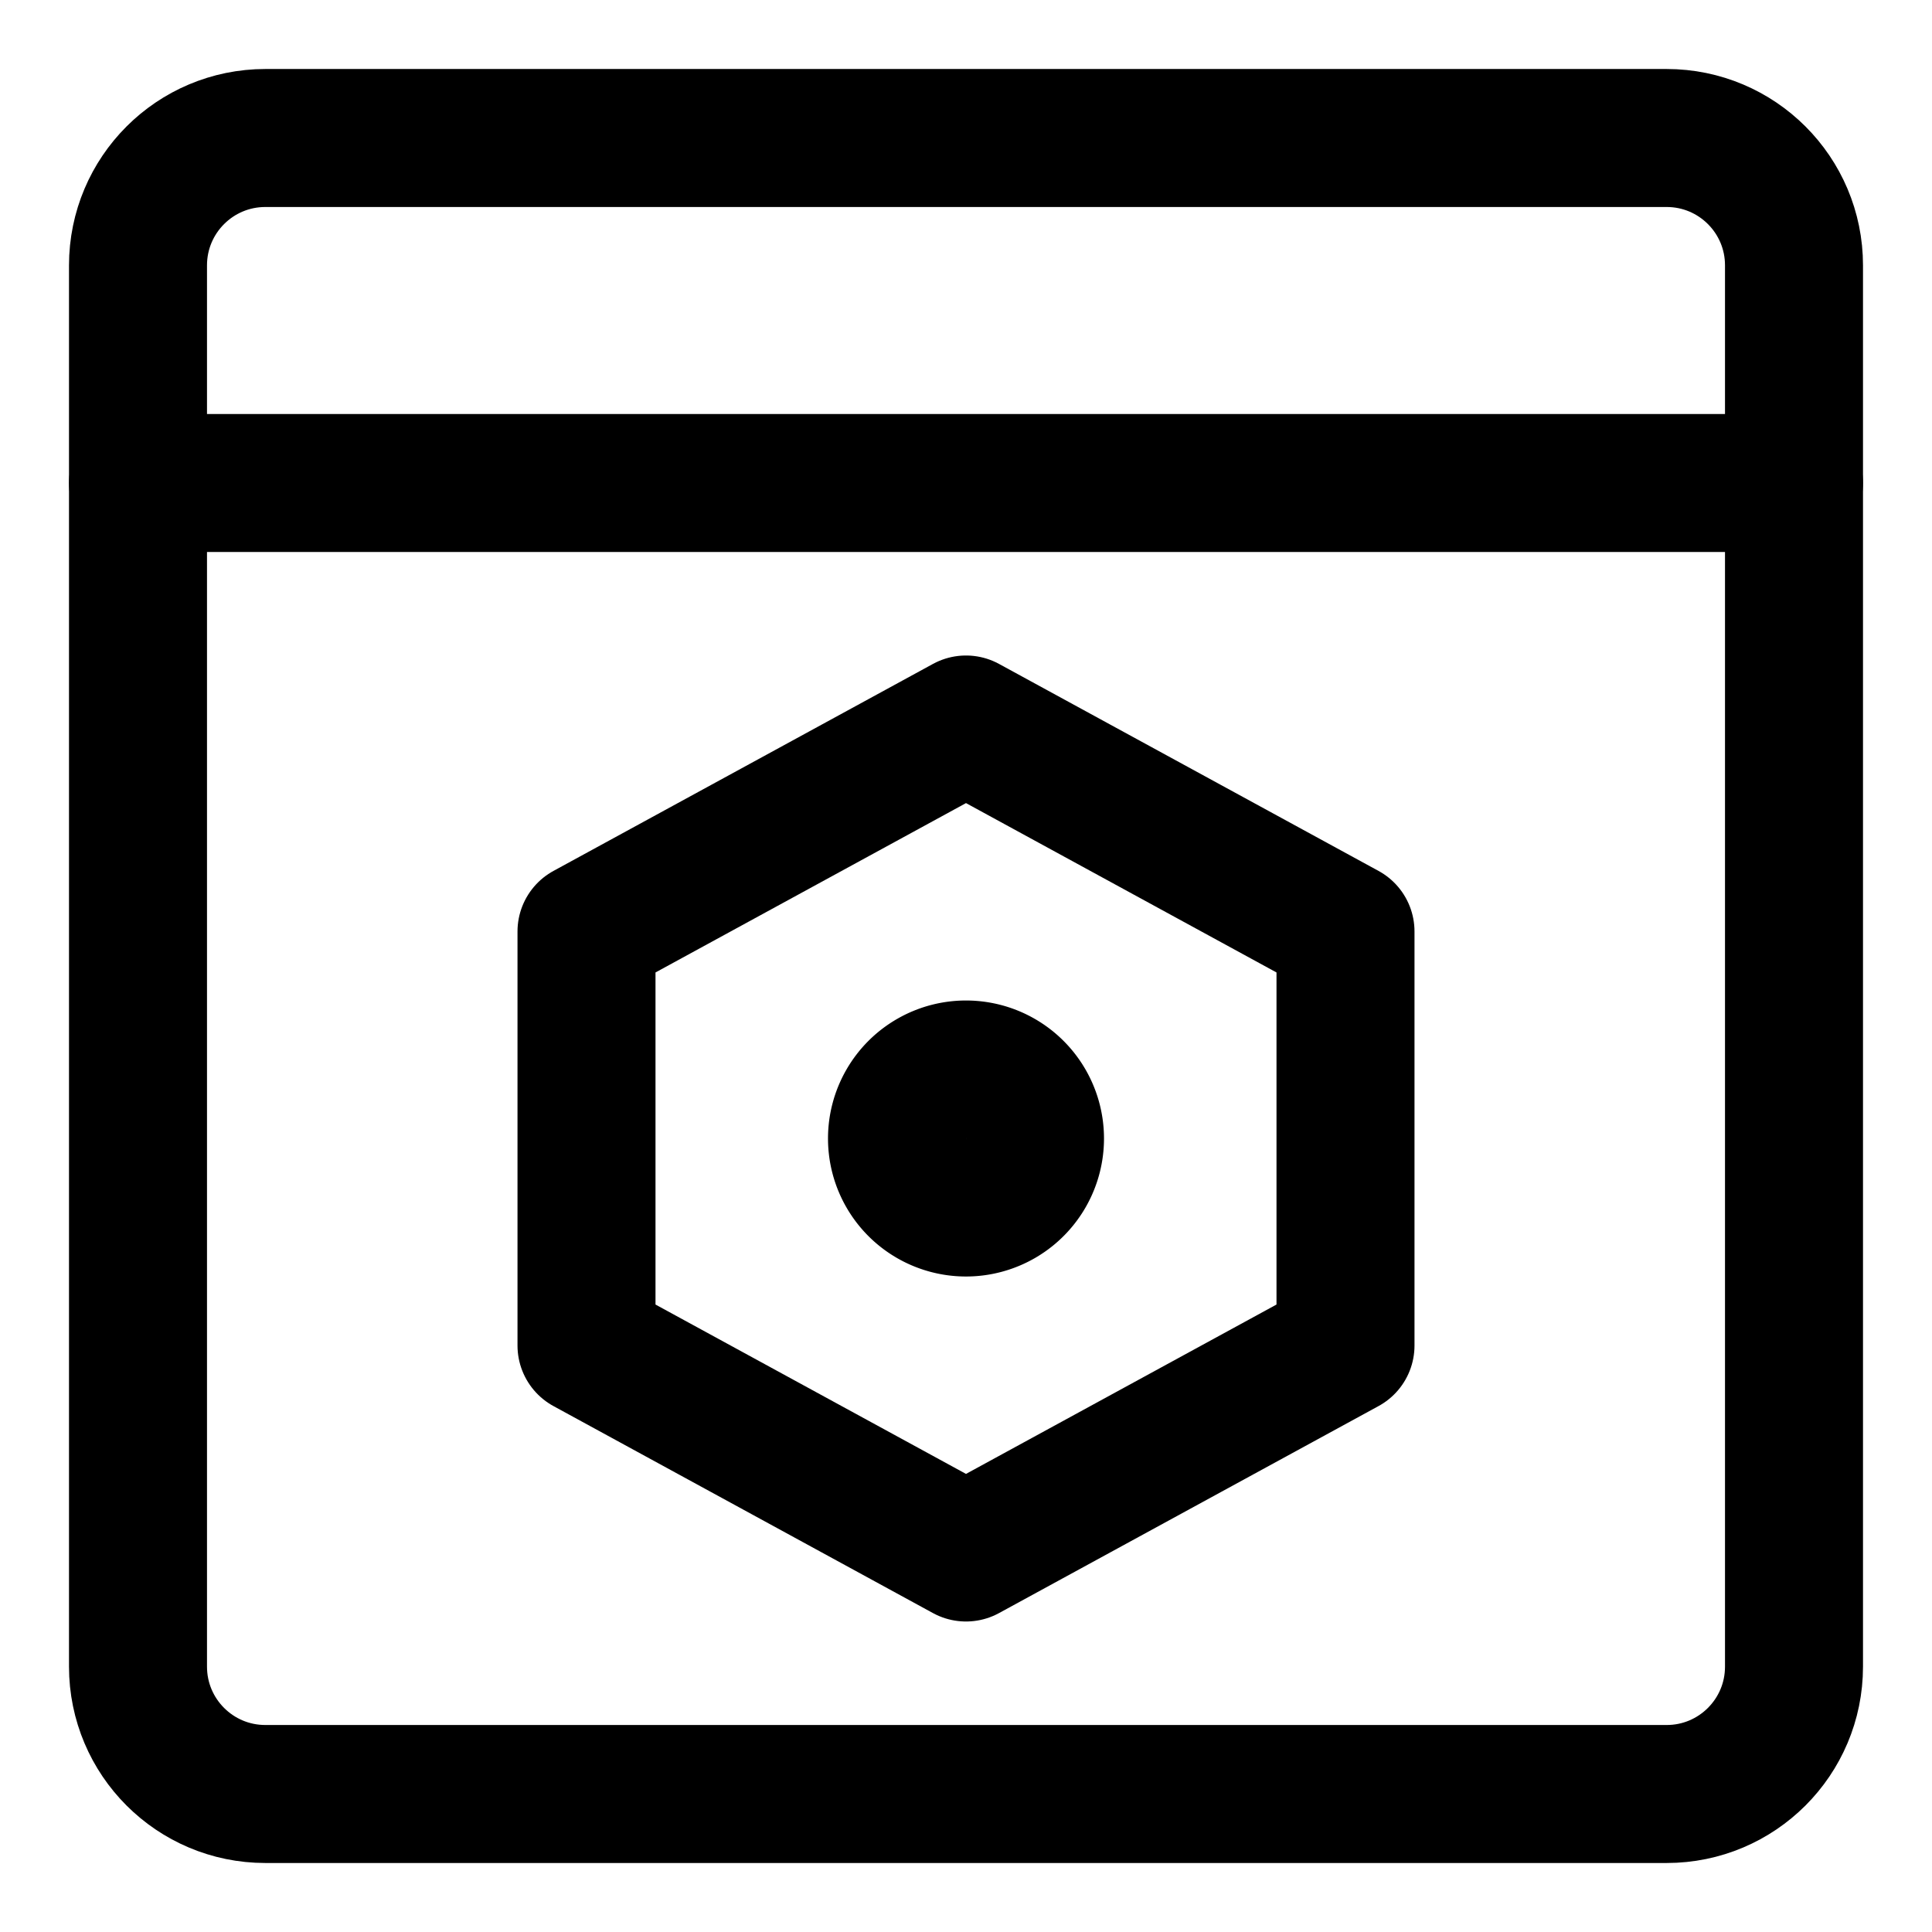<svg xmlns="http://www.w3.org/2000/svg" fill="none" viewBox="0 0 14 14"><g id="browser-setting-bolt-nut"><path id="Vector" stroke="#000000" stroke-linecap="round" stroke-linejoin="round" d="M12.077 1H1.923C1.413 1 1 1.413 1 1.923V12.077c0 0.51 0.413 0.923 0.923 0.923H12.077c0.51 0 0.923 -0.413 0.923 -0.923V1.923C13 1.413 12.587 1 12.077 1Z" stroke-width="1"></path><path id="Vector_2" stroke="#000000" stroke-linecap="round" stroke-linejoin="round" d="M1 3.5h12" stroke-width="1"></path><path id="Rectangle 1920" stroke="#000000" stroke-linecap="round" stroke-linejoin="round" d="M4.25 6.75 7 5.25l2.75 1.5v3L7 11.25l-2.75 -1.5v-3Z" stroke-width="1"></path><path id="Ellipse 1472" stroke="#000000" stroke-linecap="round" stroke-linejoin="round" d="M6.5 8.25a0.5 0.5 0 1 0 1 0 0.5 0.5 0 1 0 -1 0" stroke-width="1"></path></g></svg>